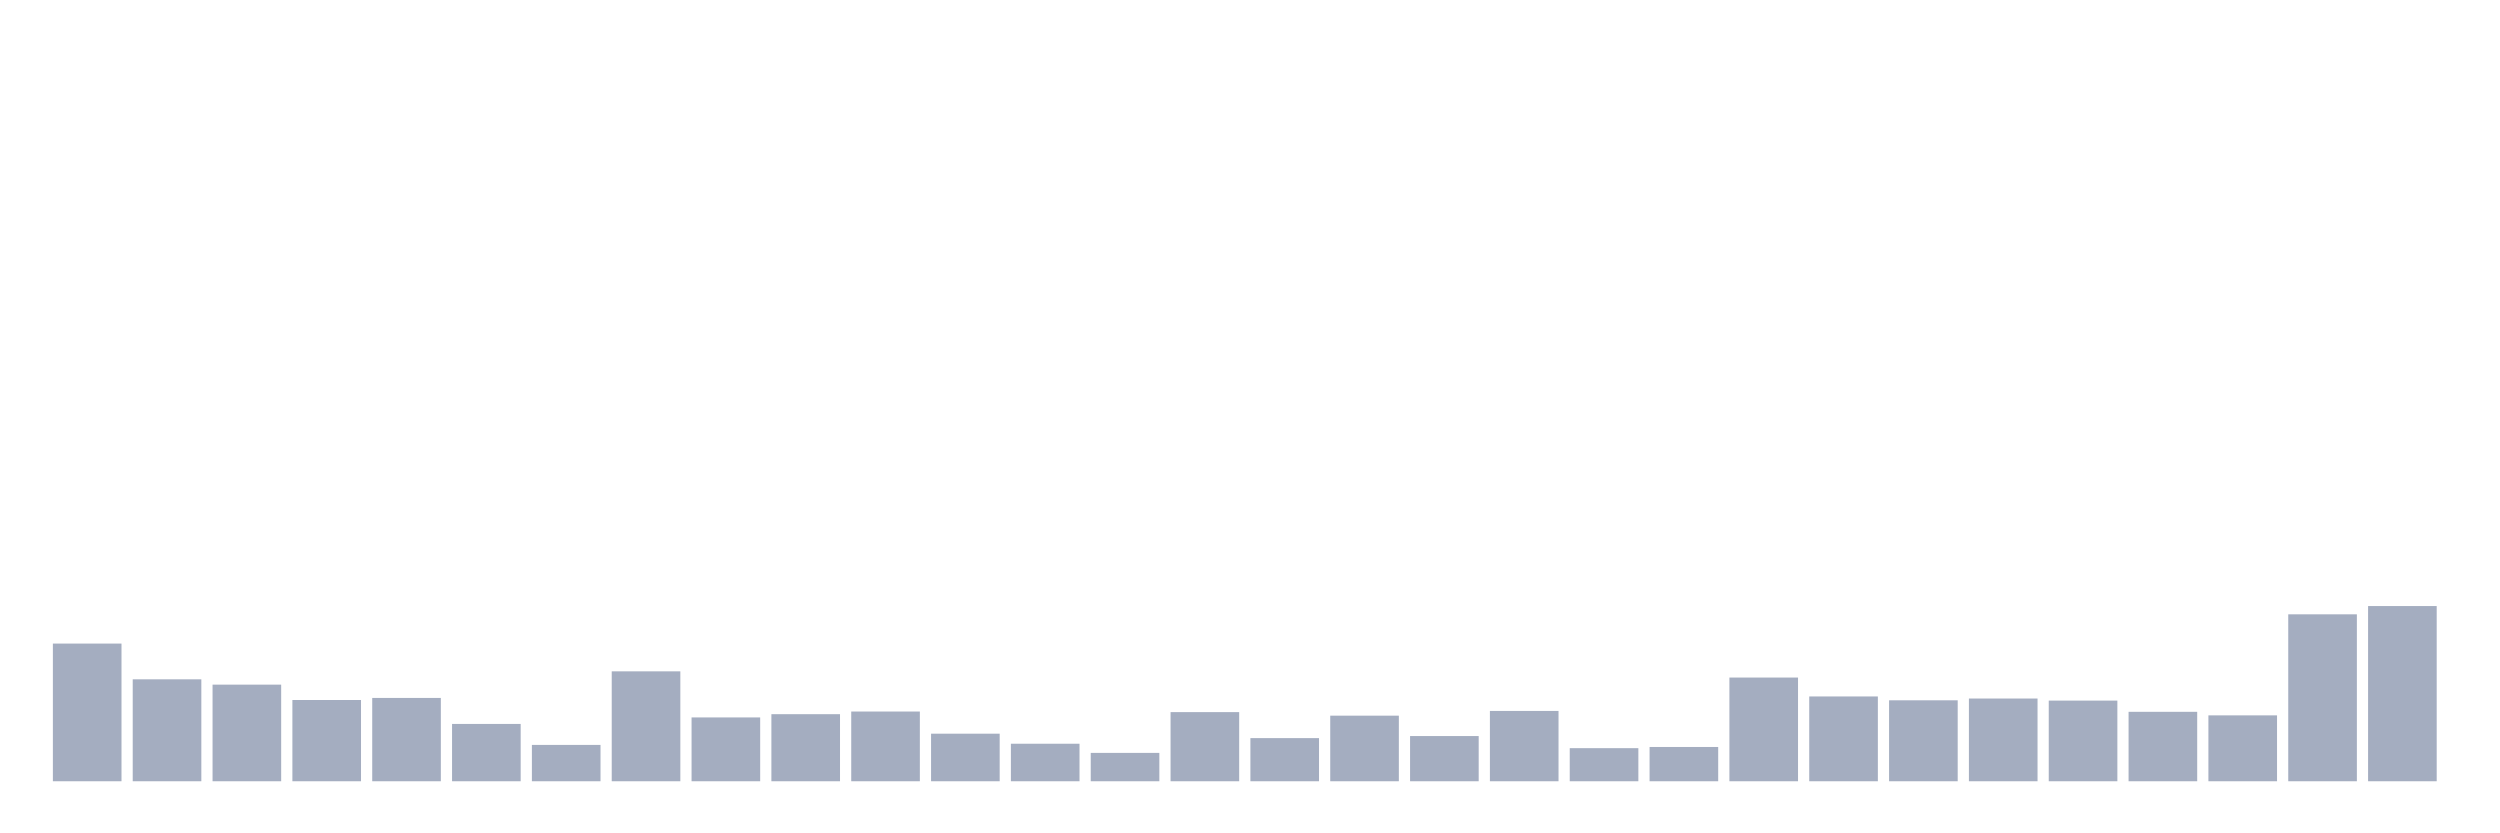 <svg xmlns="http://www.w3.org/2000/svg" viewBox="0 0 480 160"><g transform="translate(10,10)"><rect class="bar" x="0.153" width="13.175" y="113.566" height="26.434" fill="rgb(164,173,192)"></rect><rect class="bar" x="15.482" width="13.175" y="120.429" height="19.571" fill="rgb(164,173,192)"></rect><rect class="bar" x="30.81" width="13.175" y="121.451" height="18.549" fill="rgb(164,173,192)"></rect><rect class="bar" x="46.138" width="13.175" y="124.4" height="15.6" fill="rgb(164,173,192)"></rect><rect class="bar" x="61.466" width="13.175" y="124.003" height="15.997" fill="rgb(164,173,192)"></rect><rect class="bar" x="76.794" width="13.175" y="128.995" height="11.005" fill="rgb(164,173,192)"></rect><rect class="bar" x="92.123" width="13.175" y="133.023" height="6.977" fill="rgb(164,173,192)"></rect><rect class="bar" x="107.451" width="13.175" y="118.898" height="21.102" fill="rgb(164,173,192)"></rect><rect class="bar" x="122.779" width="13.175" y="127.747" height="12.253" fill="rgb(164,173,192)"></rect><rect class="bar" x="138.107" width="13.175" y="127.123" height="12.877" fill="rgb(164,173,192)"></rect><rect class="bar" x="153.436" width="13.175" y="126.613" height="13.387" fill="rgb(164,173,192)"></rect><rect class="bar" x="168.764" width="13.175" y="130.867" height="9.133" fill="rgb(164,173,192)"></rect><rect class="bar" x="184.092" width="13.175" y="132.796" height="7.204" fill="rgb(164,173,192)"></rect><rect class="bar" x="199.42" width="13.175" y="134.554" height="5.446" fill="rgb(164,173,192)"></rect><rect class="bar" x="214.748" width="13.175" y="126.726" height="13.274" fill="rgb(164,173,192)"></rect><rect class="bar" x="230.077" width="13.175" y="131.718" height="8.282" fill="rgb(164,173,192)"></rect><rect class="bar" x="245.405" width="13.175" y="127.407" height="12.593" fill="rgb(164,173,192)"></rect><rect class="bar" x="260.733" width="13.175" y="131.321" height="8.679" fill="rgb(164,173,192)"></rect><rect class="bar" x="276.061" width="13.175" y="126.499" height="13.501" fill="rgb(164,173,192)"></rect><rect class="bar" x="291.39" width="13.175" y="133.647" height="6.353" fill="rgb(164,173,192)"></rect><rect class="bar" x="306.718" width="13.175" y="133.42" height="6.58" fill="rgb(164,173,192)"></rect><rect class="bar" x="322.046" width="13.175" y="120.089" height="19.911" fill="rgb(164,173,192)"></rect><rect class="bar" x="337.374" width="13.175" y="123.72" height="16.28" fill="rgb(164,173,192)"></rect><rect class="bar" x="352.702" width="13.175" y="124.457" height="15.543" fill="rgb(164,173,192)"></rect><rect class="bar" x="368.031" width="13.175" y="124.117" height="15.883" fill="rgb(164,173,192)"></rect><rect class="bar" x="383.359" width="13.175" y="124.514" height="15.486" fill="rgb(164,173,192)"></rect><rect class="bar" x="398.687" width="13.175" y="126.669" height="13.331" fill="rgb(164,173,192)"></rect><rect class="bar" x="414.015" width="13.175" y="127.35" height="12.65" fill="rgb(164,173,192)"></rect><rect class="bar" x="429.344" width="13.175" y="107.95" height="32.05" fill="rgb(164,173,192)"></rect><rect class="bar" x="444.672" width="13.175" y="106.361" height="33.639" fill="rgb(164,173,192)"></rect></g></svg>